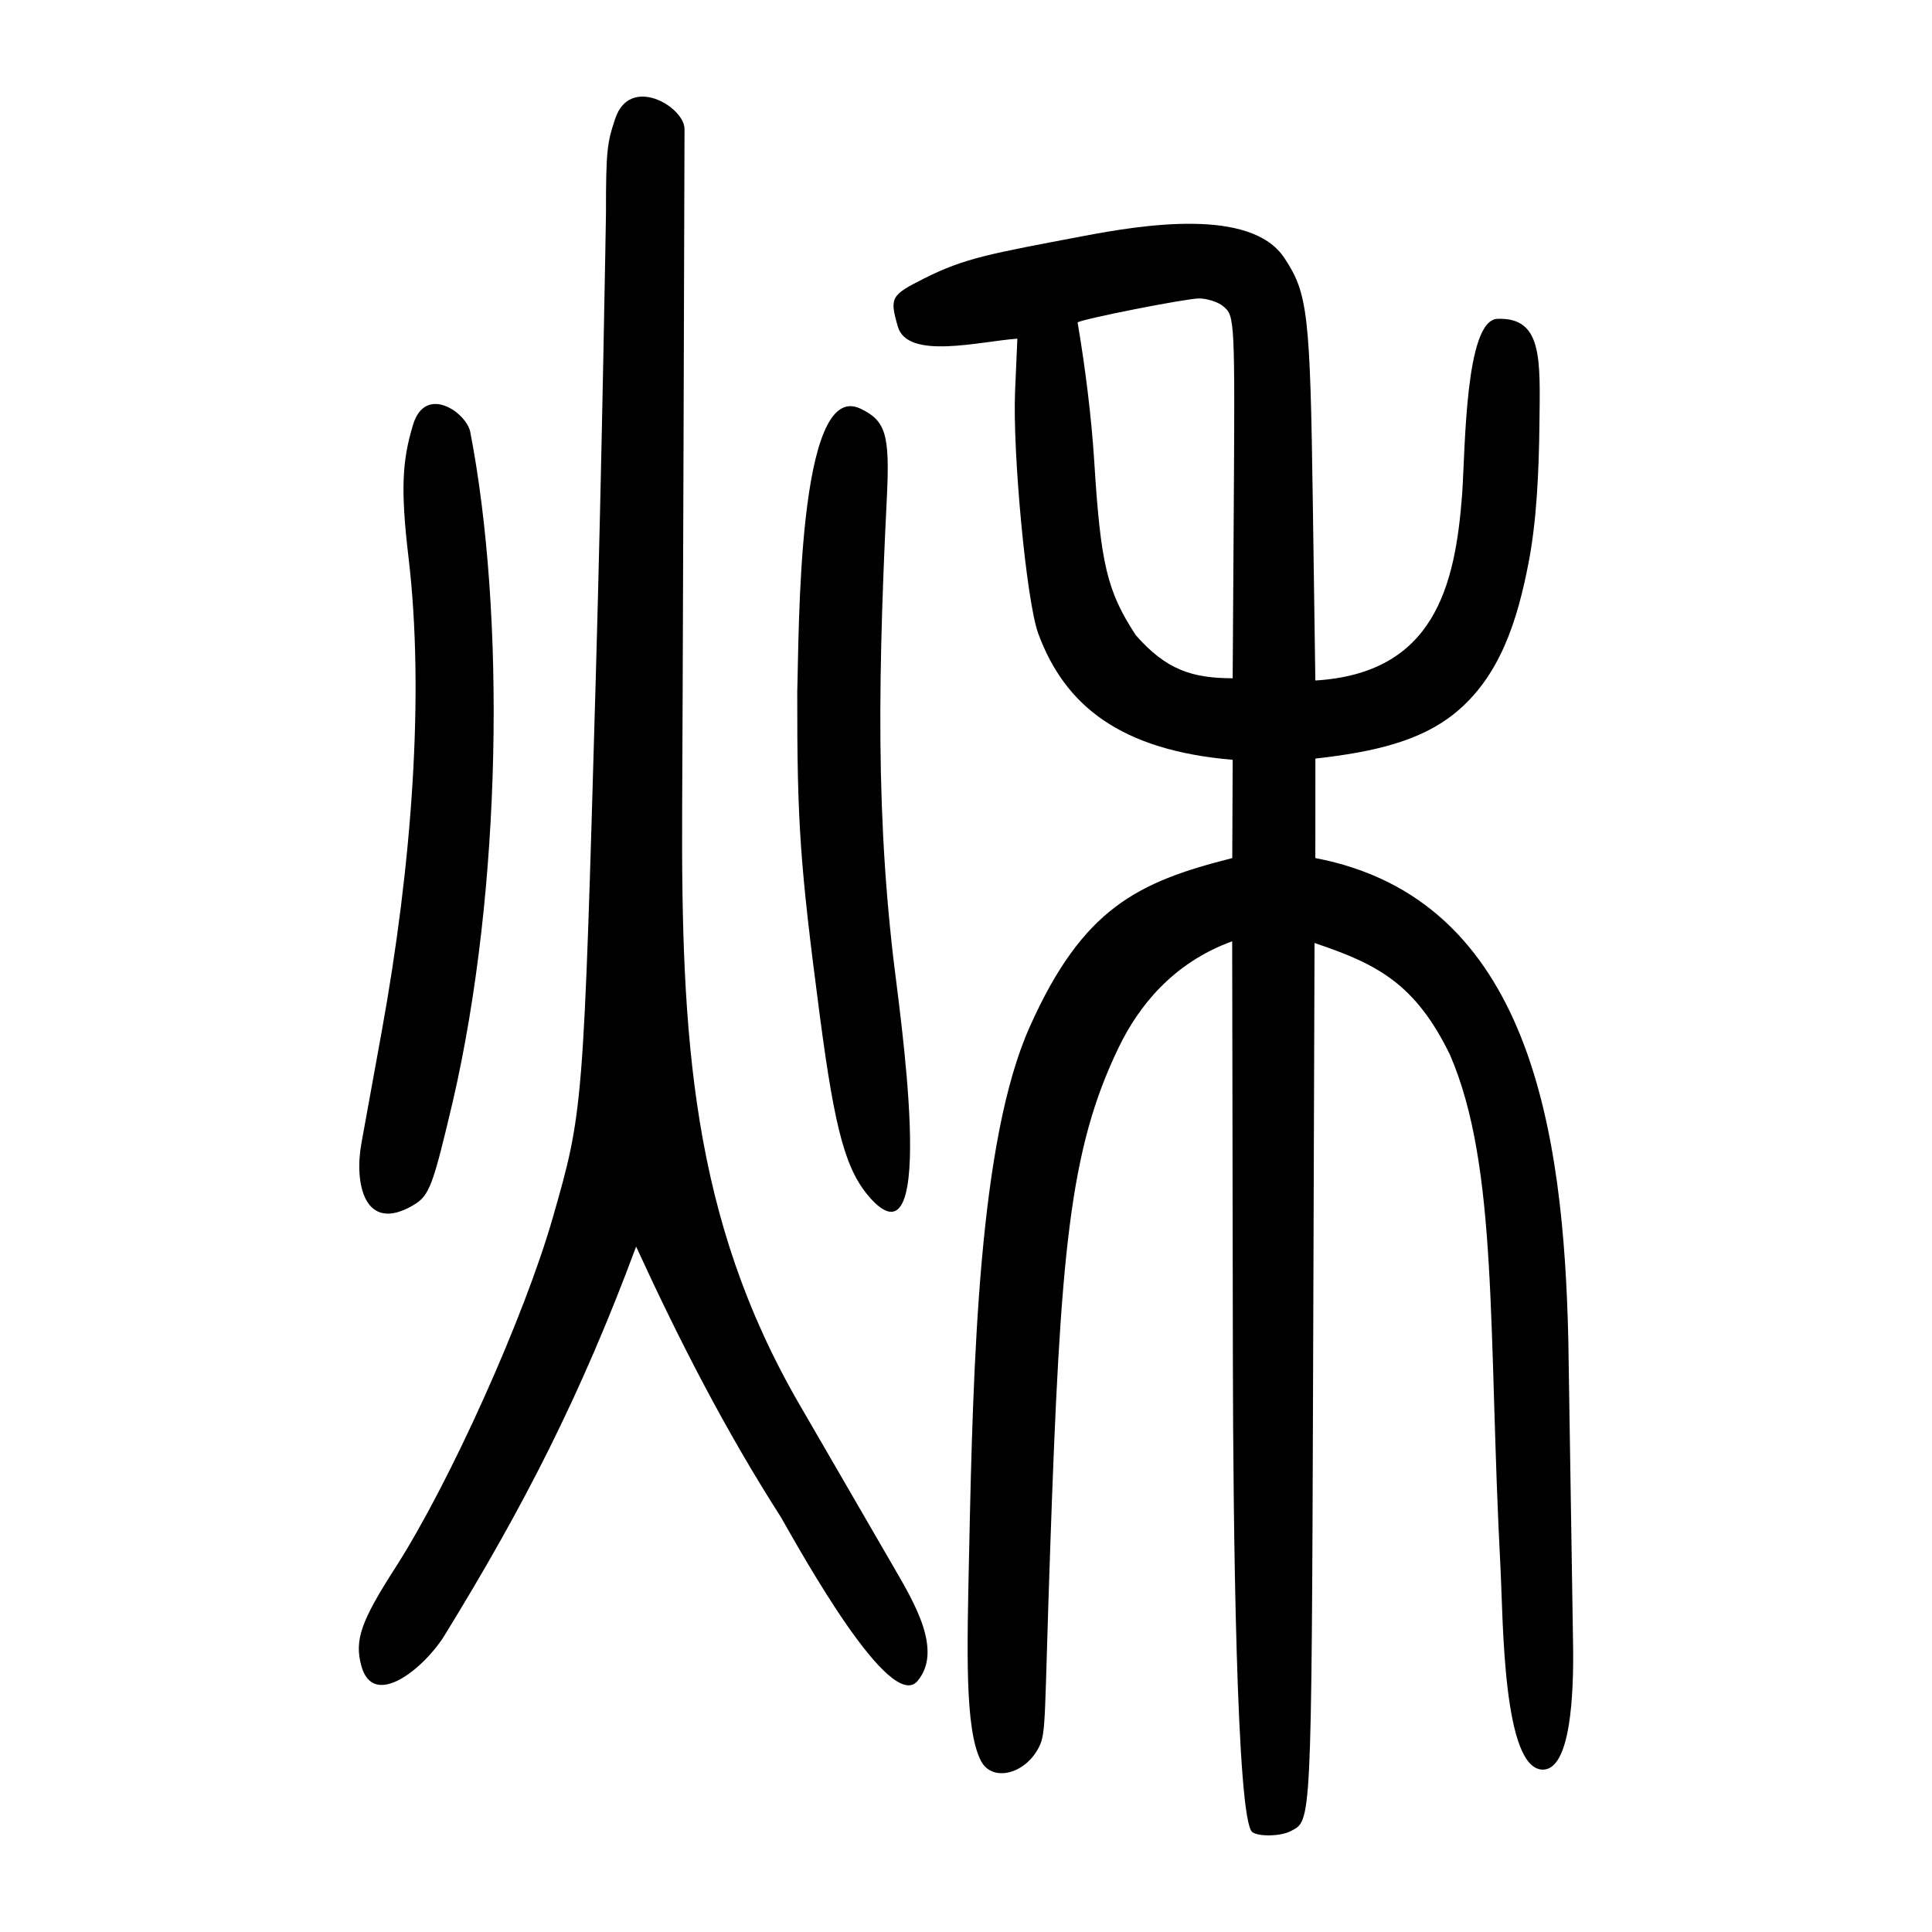<?xml version="1.0" encoding="UTF-8" standalone="no"?>
<svg
   xmlns:dc="http://purl.org/dc/elements/1.1/"
   xmlns:cc="http://creativecommons.org/ns#"
   xmlns:rdf="http://www.w3.org/1999/02/22-rdf-syntax-ns#"
   xmlns:svg="http://www.w3.org/2000/svg"
   xmlns="http://www.w3.org/2000/svg"
   viewBox="0 0 300 300"
   height="300"
   width="300"
   id="svg64"
   version="1.1">
  <defs
     id="defs68" />
  <path
     id="path74"
     d="m 194.472,284.498 c -2.494,-1.688 -2.991,-48.514 -3.031,-72.802 l -0.109,-65.532 c -9.348,3.398 -14.616,10.279 -17.583,16.4 -7.744,15.972 -9.09,32.007 -10.681,78.059 -0.91,26.351 -0.606,28.378 -1.708,30.607 -2.131,4.307 -7.325,5.556 -9.05,2.178 -2.539,-4.972 -2.137,-17.343 -1.831,-32.091 0.633,-30.5 1.537,-64.238 9.422,-81.879 8.241,-18.439 16.757,-22.481 31.444,-26.194 l 0.065,-15.261 c -17.414,-1.474 -26.081,-8.415 -30.197,-19.623 -1.845,-5.023 -4,-28.199 -3.592,-37.619 l 0.353,-8.153 c -5.882,0.424 -17.047,3.342 -18.558,-1.875 -1.309,-4.523 -1.074,-4.877 4.068,-7.467 6.363,-3.204 10.354,-3.856 24.655,-6.575 9.069,-1.724 26.048,-4.515 31.285,3.369 3.674,5.531 4.013,8.653 4.432,38.221 l 0.389,27.407 c 18.447,-1.125 21.734,-14.601 22.802,-29.013 0.482,-6.965 0.444,-26.967 5.475,-27.146 7.034,-0.251 6.634,6.23 6.522,16.263 -0.086,7.677 -0.445,15.165 -1.692,21.63 -1.755,9.105 -4.492,17.722 -11.477,23.373 -5.269,4.262 -12.411,5.99 -21.623,7.017 l -0.008,15.447 c 33.441,6.379 38.551,42.619 39.282,74.775 l 0.74,47.383 c 0.125,7.978 -0.435,19.278 -4.621,19.388 -6.325,0.167 -6.235,-23.333 -6.652,-31.387 -1.926,-36.406 -0.288,-62.123 -7.848,-79.626 -5.397,-11.063 -11.314,-14.085 -21.025,-17.342 l -0.223,66.612 c -0.238,71.049 -0.295,69.594 -3.44,71.277 -1.535,0.821 -4.889,0.921 -5.987,0.179 z M 191.566,80.862 c 0.203,-31.539 0.191,-31.792 -1.627,-33.305 -0.802,-0.668 -2.492,-1.214 -3.755,-1.214 -2.008,0 -18.359,3.231 -18.854,3.726 1.193,6.987 2.167,14.874 2.586,21.6 0.993,15.948 1.984,20.13 6.451,26.966 4.736,5.4 8.772,6.671 15.042,6.686 z M 121.253,235.574 c -8.675,-13.541 -15.842,-27.553 -22.476,-42.004 -8.584,23.121 -17.52,40.496 -29.779,60.421 -3.012,4.896 -11.008,11.607 -12.892,4.672 -1.086,-3.998 -0.072,-6.894 5.299,-15.256 8.42,-13.11 19.988,-38.83 24.424,-54.305 4.753,-16.58 4.766,-16.744 6.681,-83.781 0.965,-33.773 1.585,-72.161 1.585,-72.161 -0.007,-9.854 0.194,-11.004 1.435,-14.731 2.275,-6.833 10.626,-1.914 10.762,1.53 l -0.151,48.752 c -0.105,33.754 -0.195,52.143 -0.216,56.741 -0.162,35.572 1.423,63.656 18.192,92.597 l 14.675,25.326 c 3.188,5.501 7.641,12.942 3.677,17.651 -4.224,5.017 -17.84,-19.543 -21.216,-25.451 z m -65.14,-58.005 3.164,-17.433 c 4.69,-25.839 6.665,-52.409 4.162,-73.535 -1.265,-10.676 -0.982,-15.099 0.702,-20.656 1.883,-6.214 8.085,-2.034 8.858,1.01 5.502,28.31 4.95,71.014 -2.68,104.048 -3.12,13.202 -3.615,14.663 -6.182,16.161 -7.577,4.421 -9.14,-3.45 -8.025,-9.595 z m 79.2,8.662 c -3.929,-4.295 -5.622,-10.322 -8.013,-28.523 -3.081,-23.448 -3.532,-29.929 -3.504,-50.305 0.295,-8.907 -0.023,-48.576 9.775,-43.966 3.97,1.868 4.613,4.029 4.145,13.711 -0.224,4.619 -0.987,19.49 -1.019,33.377 -0.03,13.188 0.516,25.244 2.006,38.162 0.97,8.409 6.989,48.708 -3.39,37.543 z"
     style="fill:#000000;stroke-width:0.694" />
</svg>
